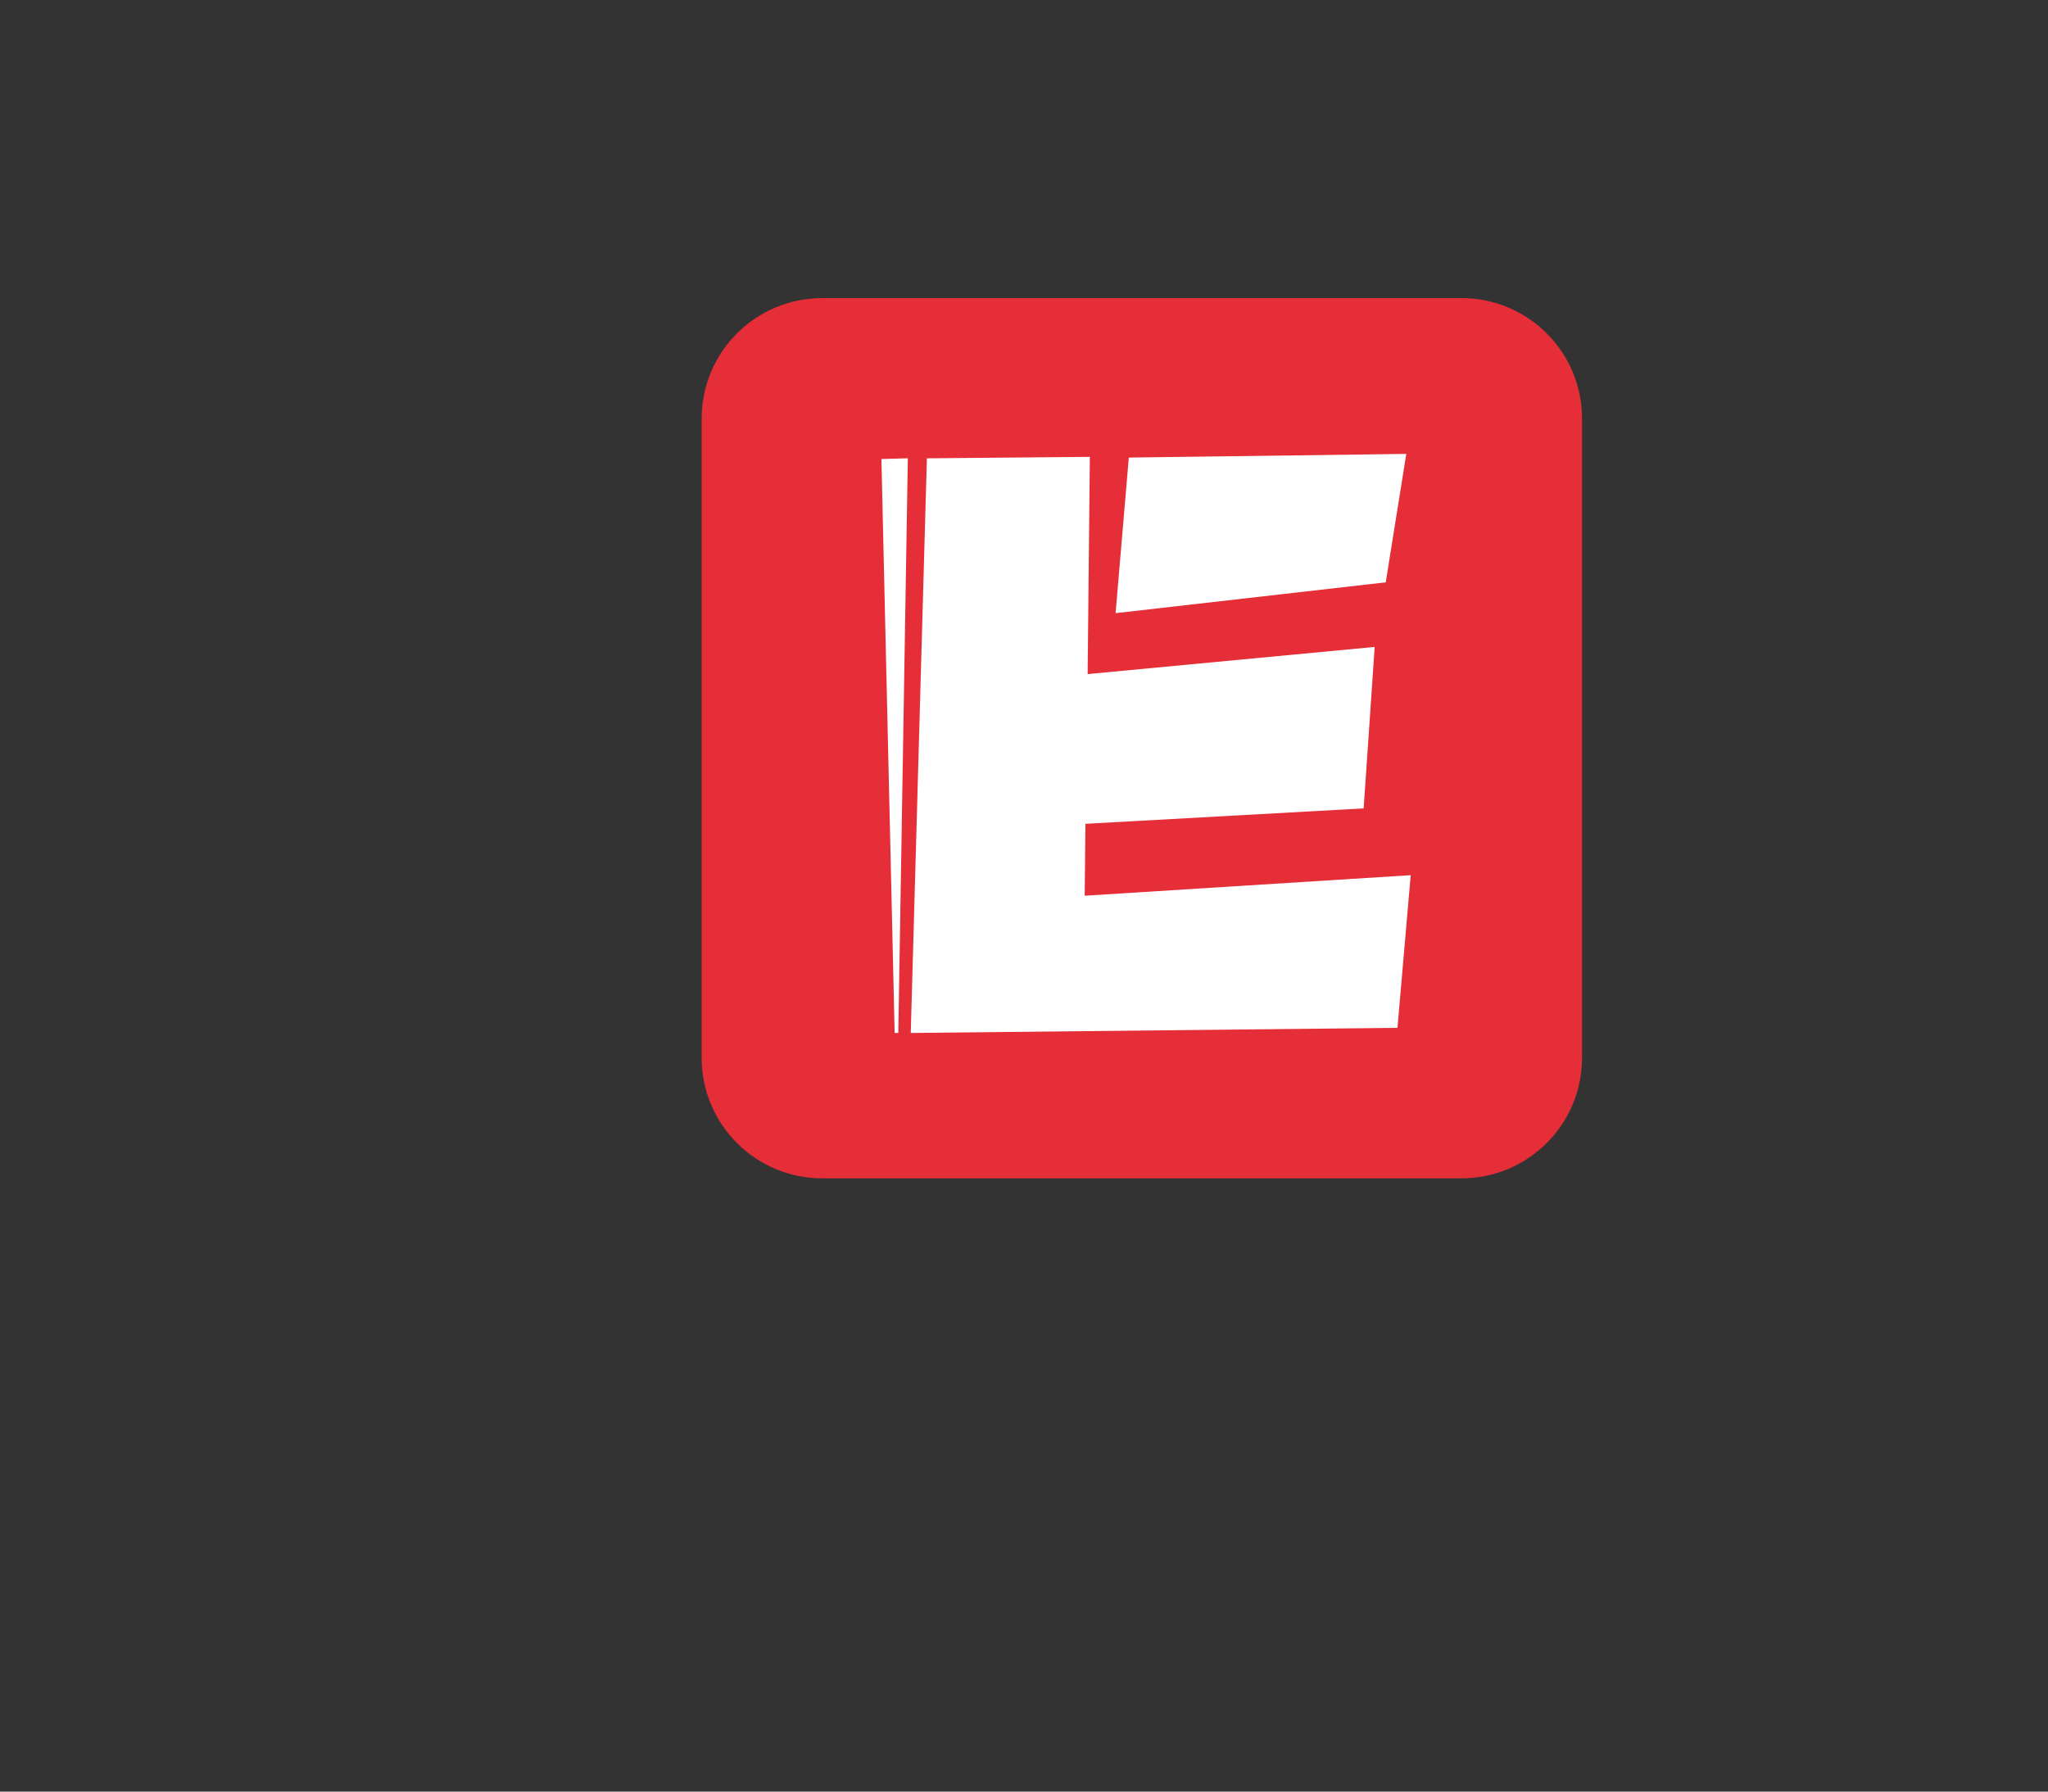 <?xml version="1.0" encoding="utf-8"?>
<!-- Generator: Adobe Illustrator 26.0.0, SVG Export Plug-In . SVG Version: 6.00 Build 0)  -->
<svg version="1.1" id="图层_1" xmlns="http://www.w3.org/2000/svg" xmlns:xlink="http://www.w3.org/1999/xlink" x="0px" y="0px"
	 viewBox="0 0 576 504" style="enable-background:new 0 0 576 504;" xml:space="preserve">
<rect x="0" y="0" width="576" height="504" fill="#333333" stroke="none"/>
<style type="text/css">
	.st0{fill:#E52E37;}
	.st1{fill:#FFFFFF;}
</style>
<path class="st0" d="M411.05,331.48H231.24c-18.73,0-33.9-15.18-33.9-33.9V117.76c0-18.73,15.18-33.9,33.9-33.9h179.81
	c18.73,0,33.9,15.18,33.9,33.9v179.81C444.95,316.3,429.77,331.48,411.05,331.48z"/>
<g>
	<path class="st1" d="M247.9,129.13l7.43-0.21l-2.68,161.66h-1.03L247.9,129.13z M396.76,246.2l-3.72,42.94l-136.89,1.45
		l4.54-161.66l45.83-0.41l-0.62,61.11l80.73-7.64l-3.1,45.42l-78.25,4.34l-0.21,20.23L396.76,246.2z M389.74,163.82l-75.98,8.67
		l3.72-43.77l78.04-1.03L389.74,163.82z"/>
</g>
</svg>
